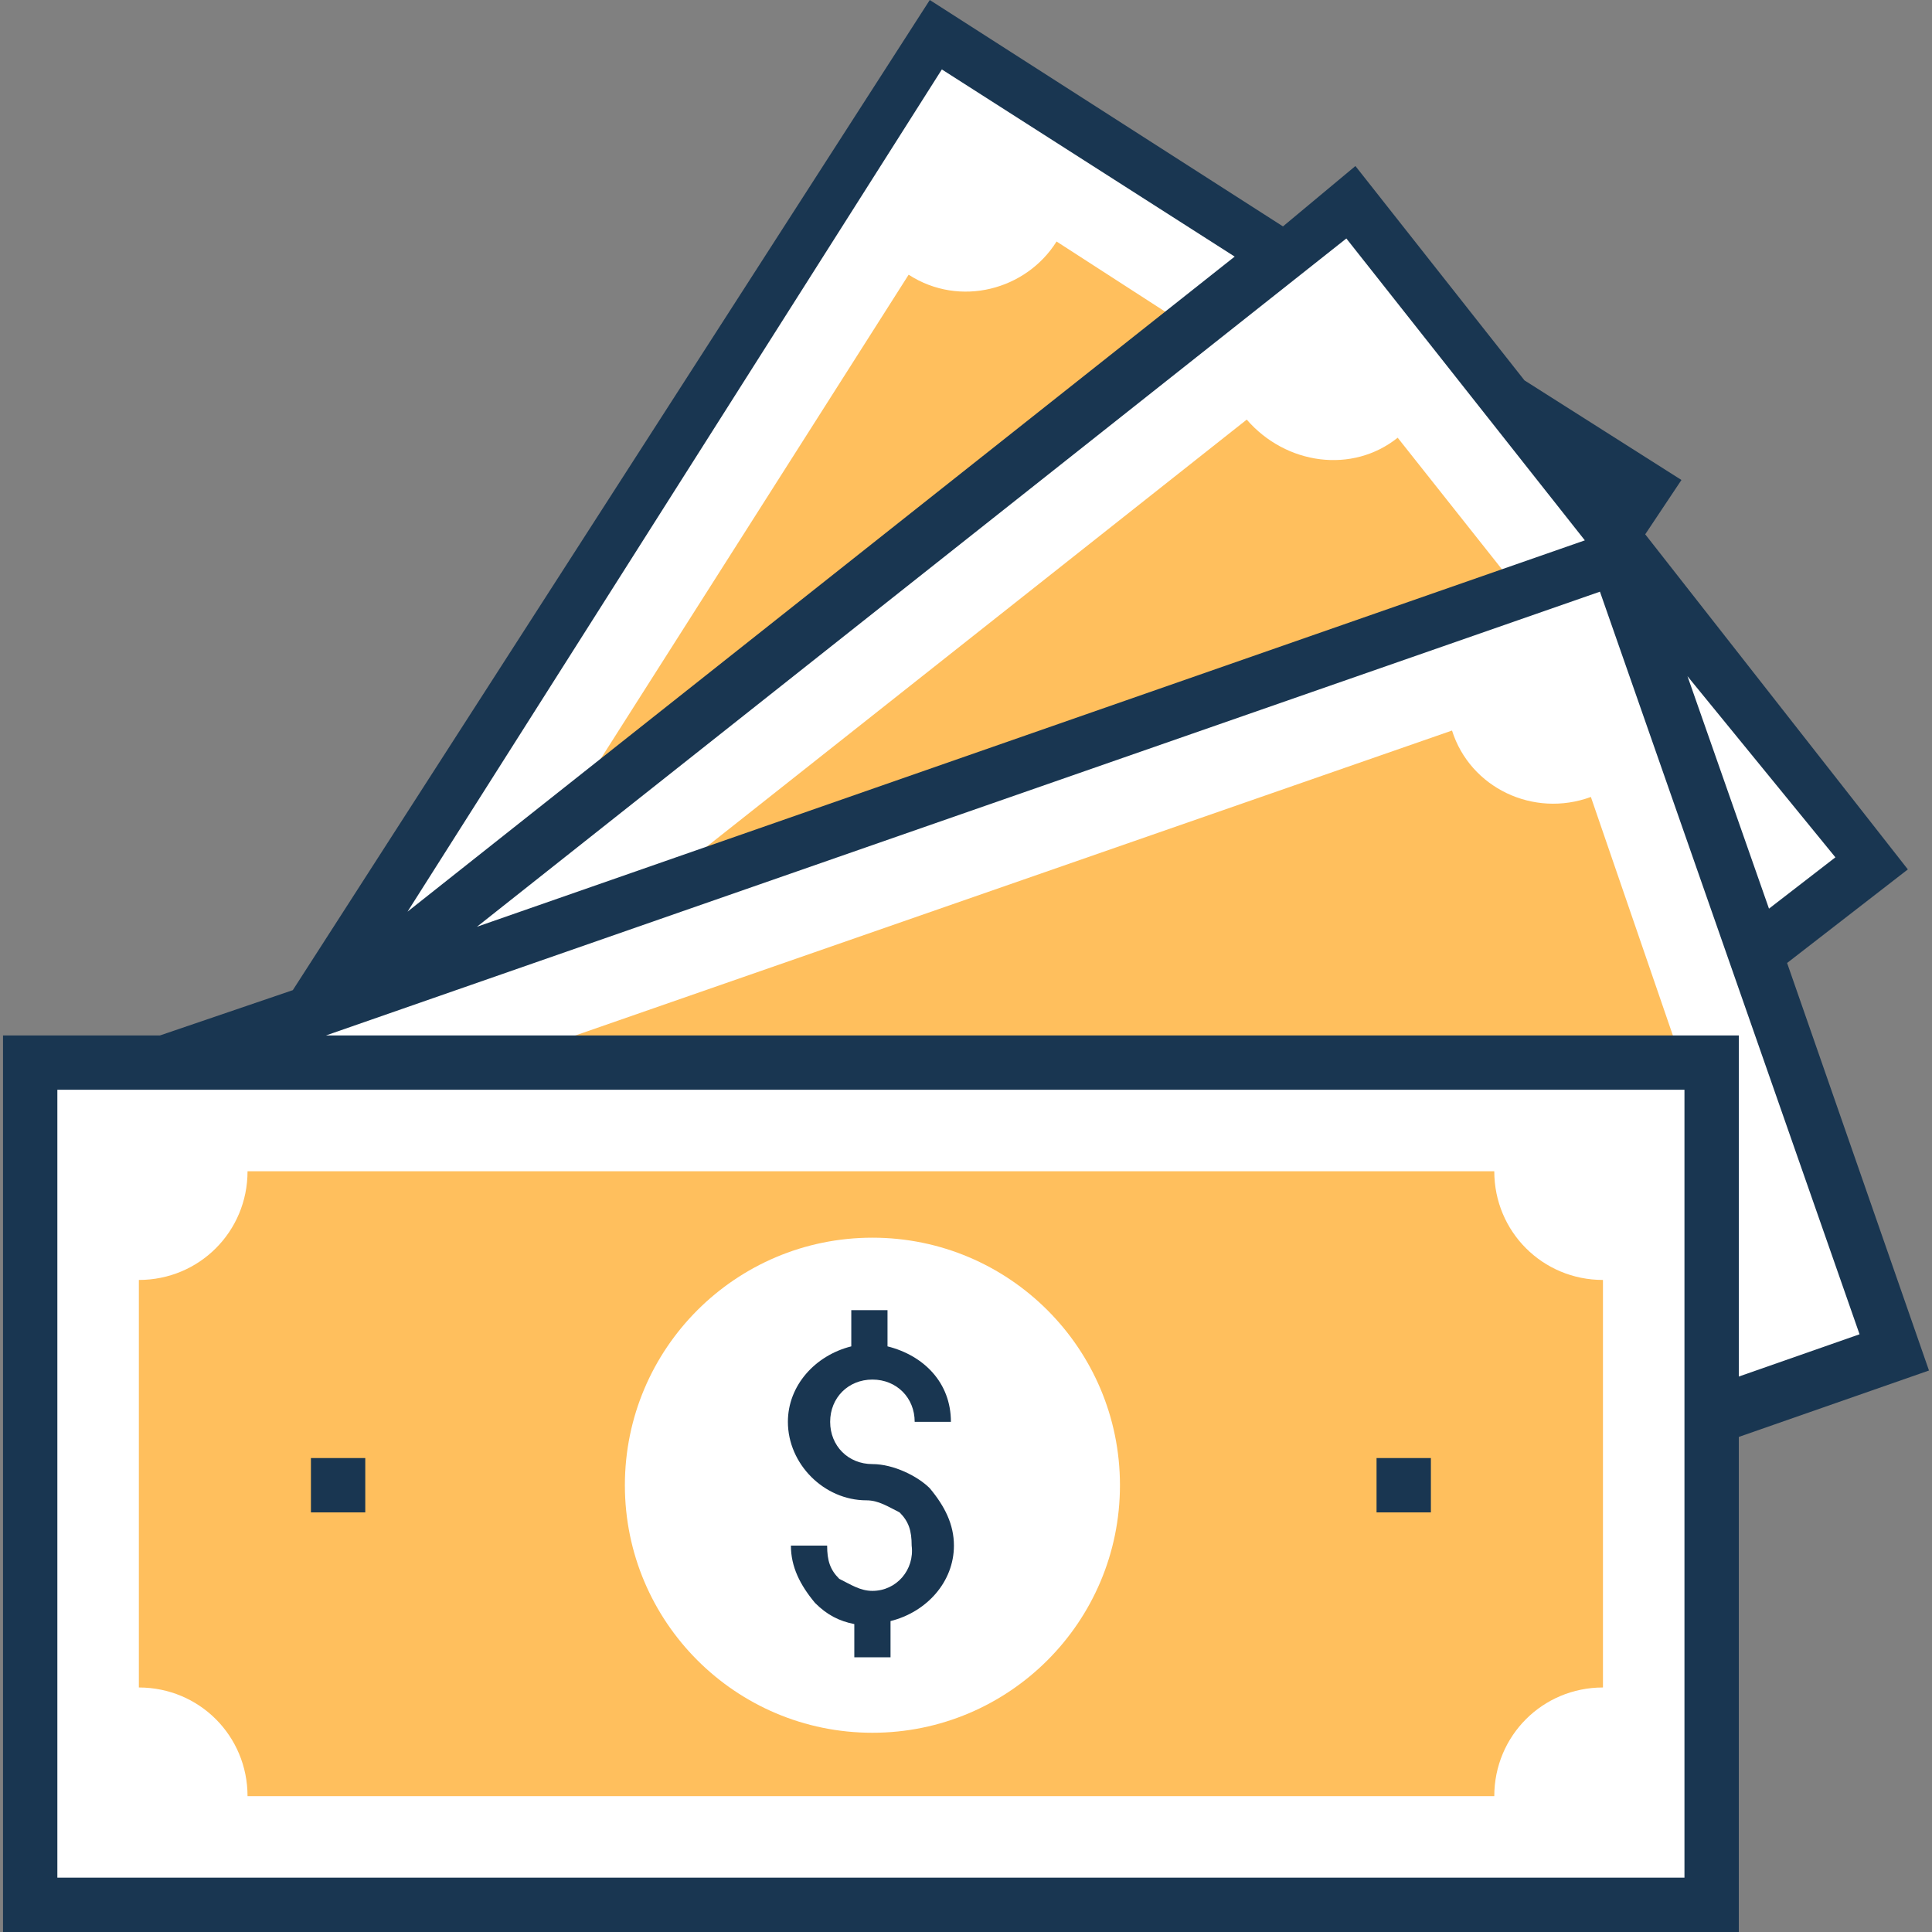 <?xml version="1.0" encoding="iso-8859-1"?>
<!-- Generator: Adobe Illustrator 19.0.0, SVG Export Plug-In . SVG Version: 6.00 Build 0)  -->
<svg version="1.1" id="Capa_1" xmlns="http://www.w3.org/2000/svg" xmlns:xlink="http://www.w3.org/1999/xlink" x="0px" y="0px"
	 viewBox="0 0 512 512" style="enable-background:new 0 0 512 512;" xml:space="preserve">
<rect x="0" y="0" width="512" height="512" fill="#808080" stroke="none"/>
<rect x="-1.092" y="145.814" transform="matrix(-0.537 0.843 -0.843 -0.537 557.955 208.808)" style="fill:#FFFFFF;" width="445.614" height="223.207"/>
<path style="fill:#FFBF5D;" d="M63.2,352L240.8,72.8c13.6,8.8,31.2,4,39.2-8.8l90.4,58.4c-8.8,13.6-4,31.2,8.8,39.2L202.4,440.8
	c-13.6-8.8-31.2-4-39.2,8.8L72,391.2C80.8,378.4,76,360,63.2,352z"/>
<rect x="29.164" y="168.039" transform="matrix(-0.784 0.62 -0.62 -0.784 623.032 342.772)" style="fill:#FFFFFF;" width="445.592" height="223.196"/>
<path style="fill:#FFBF5D;" d="M70.4,316.8l260-205.6c10.4,12,28,14.4,40,4.8l67.2,84.8c-12,10.4-14.4,28-4.8,40L173.6,446.4
	c-10.4-12-28-14.4-40-4.8l-67.2-84.8C78.4,347.2,80.8,329.6,70.4,316.8z"/>
<rect x="32.118" y="214.495" transform="matrix(-0.945 0.328 -0.328 -0.945 602.736 550.461)" style="fill:#FFFFFF;" width="445.597" height="223.198"/>
<path style="fill:#FFBF5D;" d="M72,302.4l312.8-108.8c4.8,15.2,21.6,23.2,36.8,17.6l35.2,102.4c-15.2,4.8-23.2,21.6-17.6,36.8
	l-313.6,108c-4.8-15.2-21.6-23.2-36.8-17.6L53.6,338.4C68.8,333.6,76.8,316.8,72,302.4z"/>
<rect x="8" y="281.6" style="fill:#FFFFFF;" width="445.6" height="223.2"/>
<path style="fill:#FFBF5D;" d="M36.8,447.2v-108c16,0,28.8-12.8,28.8-28.8H396c0,16,12.8,28.8,28.8,28.8v108
	c-16,0-28.8,12.8-28.8,28.8H65.6C65.6,460,52.8,447.2,36.8,447.2z"/>
<circle style="fill:#FFFFFF;" cx="231.2" cy="393.6" r="65.6"/>
<g>
	<path style="fill:#193651;" d="M460.8,380.8l50.4-17.6l-37.6-108l32-24.8L436,141.6l9.6-14.4L404,100.8L359.2,44L340,60L246.4,0
		L77.6,262.4l-35.2,12H0.8V512h460V380.8z M486.4,227.2l-17.6,13.6l-21.6-61.6L486.4,227.2z M356.8,63.2l63.2,80L126.4,245.6
		L356.8,63.2z M249.6,18.4L327.2,68L108,241.6L249.6,18.4z M424,156.8l68.8,196.8l-32,11.2v-90.4H86.4L424,156.8z M446.4,497.6H15.2
		V288.8h431.2L446.4,497.6L446.4,497.6z"/>
	<rect x="82.4" y="386.4" style="fill:#193651;" width="14.4" height="14.4"/>
	<rect x="364.8" y="386.4" style="fill:#193651;" width="14.4" height="14.4"/>
	<path style="fill:#193651;" d="M231.2,421.6c-3.2,0-5.6-1.6-8.8-3.2c-2.4-2.4-3.2-4.8-3.2-8.8h-9.6c0,5.6,2.4,10.4,6.4,15.2
		c3.2,3.2,6.4,4.8,10.4,5.6v8.8h9.6v-9.6c9.6-2.4,16.8-10.4,16.8-20c0-5.6-2.4-10.4-6.4-15.2c-3.2-3.2-9.6-6.4-15.2-6.4l0,0
		c-6.4,0-11.2-4.8-11.2-11.2c0-6.4,4.8-11.2,11.2-11.2s11.2,4.8,11.2,11.2h9.6c0-10.4-7.2-17.6-16.8-20v-9.6h-9.6v9.6
		c-9.6,2.4-16.8,10.4-16.8,20c0,11.2,9.6,20.8,20.8,20.8c3.2,0,5.6,1.6,8.8,3.2c2.4,2.4,3.2,4.8,3.2,8.8
		C242.4,416,237.6,421.6,231.2,421.6z"/>
</g>
<g>
</g>
<g>
</g>
<g>
</g>
<g>
</g>
<g>
</g>
<g>
</g>
<g>
</g>
<g>
</g>
<g>
</g>
<g>
</g>
<g>
</g>
<g>
</g>
<g>
</g>
<g>
</g>
<g>
</g>
</svg>
